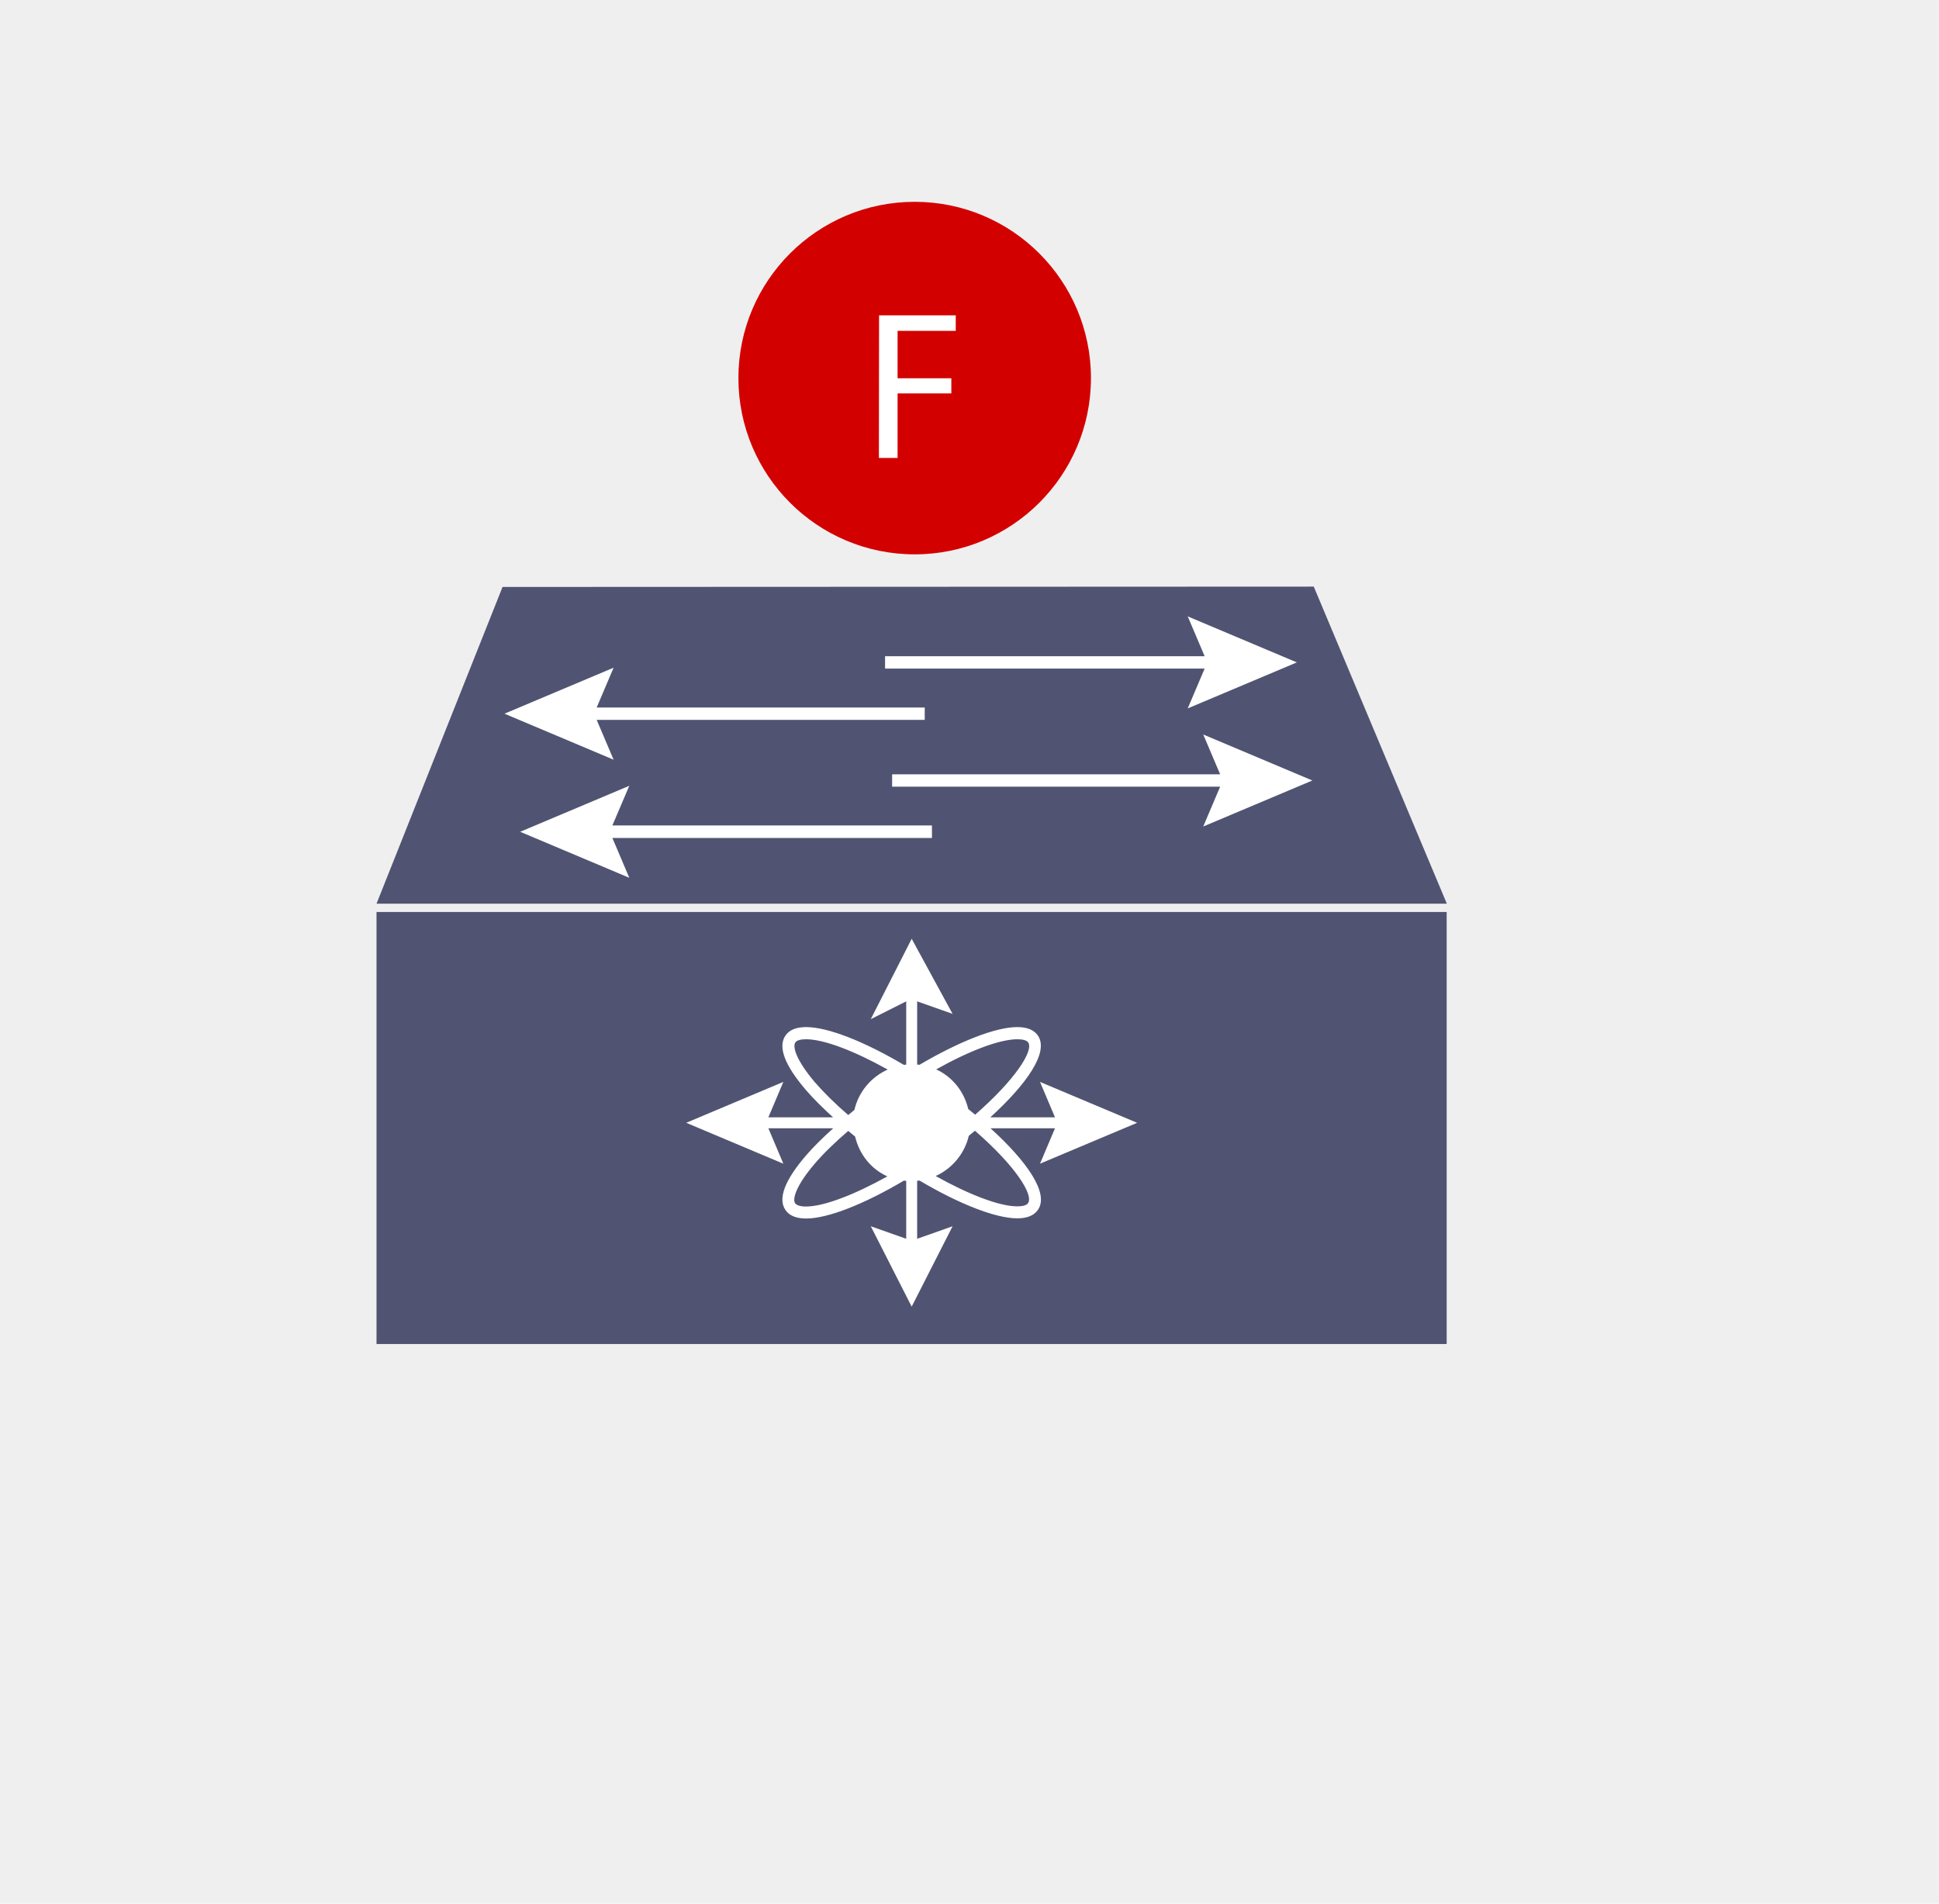 <?xml version="1.0" encoding="utf-8"?>
<!-- Generator: Adobe Illustrator 19.1.0, SVG Export Plug-In . SVG Version: 6.00 Build 0)  -->
<svg version="1.1" id="Layer_1" xmlns="http://www.w3.org/2000/svg" xmlns:xlink="http://www.w3.org/1999/xlink" x="0px" y="0px"
	 viewBox="70 -260 1100 1080" style="enable-background:new 70 -260 1100 1080;" xml:space="preserve">
<style type="text/css">
	.st0{fill:#EFEFEF;}
	.st1{fill:#505472;}
	.st2{fill:#FFFFFF;}
	.st3{fill:#D30000;}
</style>
<rect x="-375.6" y="-260" class="st0" width="2200" height="1080"/>
<g>
	<g>
		<rect x="283.6" y="257.4" class="st1" width="607.1" height="245.1"/>
		<polygon class="st1" points="890.8,252.7 283.6,252.7 355.1,73 815.3,72.8 		"/>
		<g>
			<g>
				<polygon class="st2" points="814.5,182.8 752.6,156.7 762.2,179.3 576.1,179.3 576.1,186.3 762.2,186.3 752.6,208.9 				"/>
				<polygon class="st2" points="805.7,115.8 743.8,89.7 753.4,112.3 572.1,112.3 572.1,119.3 753.4,119.3 743.8,141.9 				"/>
			</g>
		</g>
		<g>
			<polygon class="st2" points="408.5,148.4 594.6,148.4 594.6,141.4 408.5,141.4 418.1,118.8 356.2,144.9 418.1,171 			"/>
			<polygon class="st2" points="598.7,208.3 417.4,208.3 427,185.8 365.1,211.9 427,238 417.4,215.4 598.7,215.4 			"/>
		</g>
		<path class="st2" d="M631.9,380.1h36.6l-8.5,20.1l55.1-23.2L660,353.8l8.5,20.1h-36.7c20.4-18.6,33.5-36.9,27-46.4
			c-2.2-3.2-6.1-4.8-11.7-4.8c-12.4,0-33,8.2-55.5,21.4c-0.4-0.1-0.9-0.1-1.3-0.1v-35.9l20.1,7.1l-23.2-42.6L564,318.2l20.1-10.1
			V344c-0.5,0.1-0.9,0.1-1.4,0.1c-22.5-13.3-43.1-21.4-55.4-21.4c-5.6,0-9.5,1.6-11.7,4.8c-4.4,6.4-0.5,16.8,11.6,30.9
			c4.3,5,9.6,10.2,15.4,15.5h-36.7l8.5-20.1L459.3,377l55.1,23.2l-8.5-20.1h36.8c-5.9,5.3-11.2,10.5-15.5,15.5
			c-12.1,14.1-16,24.5-11.6,30.9c2.2,3.2,6.1,4.8,11.7,4.8c12.4,0,33-8.2,55.5-21.5c0.4,0.1,0.9,0.1,1.3,0.1v32.9l-20.1-7.1
			l23.2,45.6l23.2-45.6l-20.1,7.1v-32.9c0.5-0.1,0.9-0.1,1.4-0.1c22.5,13.3,43.1,21.4,55.4,21.4c5.6,0,9.5-1.6,11.7-4.8
			C665.4,417,652.4,398.7,631.9,380.1z M527.2,424.5c-3.1,0-5.2-0.7-6.1-1.8c-1.8-2.6,0.9-10.6,11.1-22.5c5.1-6,11.7-12.3,19-18.6
			c1.3,1.1,2.6,2.1,3.9,3.2c2.4,10.1,9,18.4,18.3,22.6C554.5,417.9,537.3,424.5,527.2,424.5z M554.7,369.7c-1.2,1-2.3,1.9-3.5,2.9
			c-7.4-6.4-13.8-12.7-19-18.7c-10.1-11.9-12.8-19.9-11-22.5c0.8-1.2,3-1.8,6.1-1.8c10.1,0,27.3,6.6,46.3,17.2
			C564.2,351,557.1,359.4,554.7,369.7z M647.2,329.6c3.1,0,5.2,0.6,6.1,1.8c3.2,4.7-7.4,21.2-30.1,41c-1.3-1.1-2.6-2.1-3.9-3.2
			c-2.4-10-9-18.3-18.2-22.5C620,336.1,637.1,329.6,647.2,329.6z M653.2,422.6c-0.8,1.2-3,1.8-6.1,1.8c-10.1,0-27.3-6.6-46.3-17.2
			c9.3-4.2,16.4-12.6,18.8-22.8c1.2-1,2.3-2,3.5-2.9C646,401.4,656.5,417.9,653.2,422.6z"/>
	</g>
	<g>
		<circle class="st3" cx="588.9" cy="-45.5" r="100"/>
		<g>
			<path class="st2" d="M568.7-81.1h43.5v8.8h-33v26.9h30.5v8.6h-30.5v36.6h-10.6L568.7-81.1L568.7-81.1z"/>
		</g>
	</g>
</g>
</svg>
